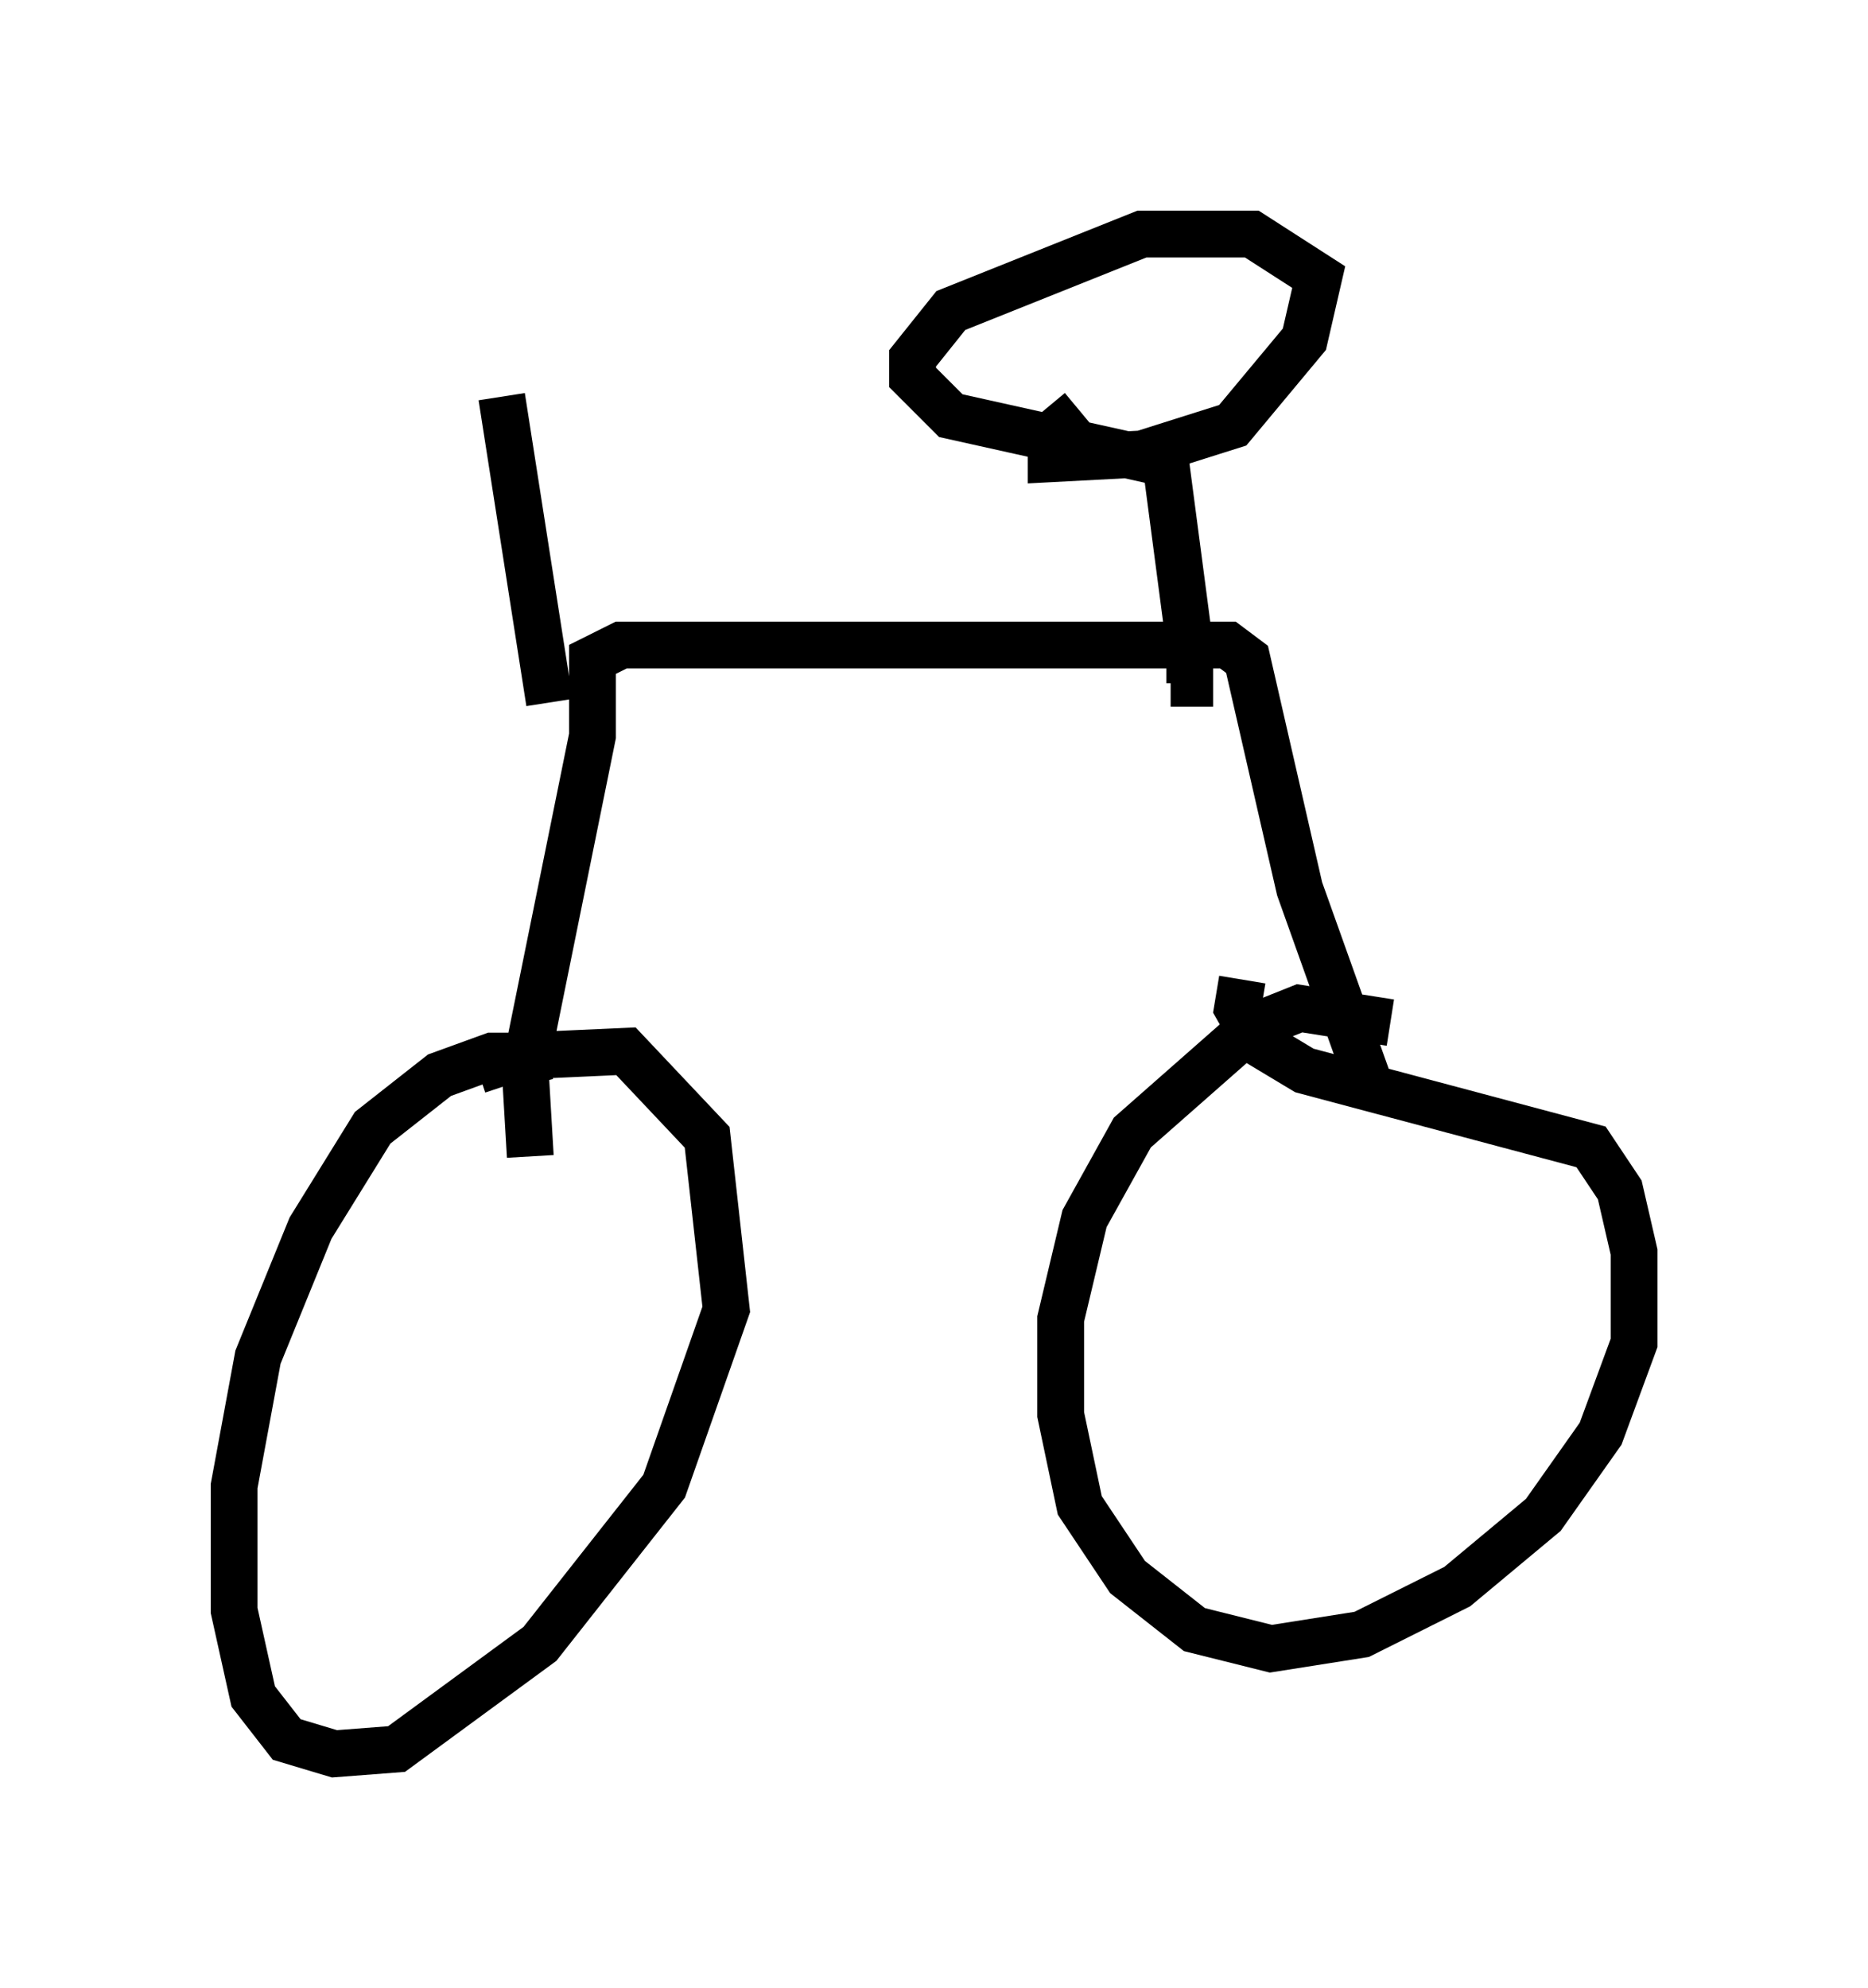 <?xml version="1.0" encoding="utf-8" ?>
<svg baseProfile="full" height="42.463" version="1.1" width="39.911" xmlns="http://www.w3.org/2000/svg" xmlns:ev="http://www.w3.org/2001/xml-events" xmlns:xlink="http://www.w3.org/1999/xlink"><defs /><rect fill="white" height="42.463" width="39.911" x="0" y="0" /><path d="M11.738, 25.315 m-0.408, -0.613 l-0.102, -1.735 -0.204, -0.408 l-0.51, 0.0 -1.123, 0.408 l-1.429, 1.123 -1.327, 2.144 l-1.123, 2.756 -0.51, 2.756 l0.0, 2.654 0.408, 1.838 l0.715, 0.919 1.021, 0.306 l1.327, -0.102 3.063, -2.246 l2.654, -3.369 1.327, -3.777 l-0.408, -3.675 -1.735, -1.838 l-2.246, 0.102 -0.919, 0.306 m1.123, 0.306 l-0.102, -0.408 1.429, -7.044 l0.0, -1.633 0.613, -0.306 l11.433, 0.0 1.531, 0.0 l0.408, 0.306 1.123, 4.9 l1.531, 4.288 m0.408, -1.429 l-1.94, -0.306 -1.021, 0.408 l-2.552, 2.246 -1.021, 1.838 l-0.51, 2.144 0.0, 2.042 l0.408, 1.94 1.021, 1.531 l1.429, 1.123 1.633, 0.408 l1.94, -0.306 2.042, -1.021 l1.838, -1.531 1.225, -1.735 l0.715, -1.94 0.0, -1.94 l-0.306, -1.327 -0.613, -0.919 l-6.125, -1.633 -1.021, -0.613 l-0.408, -0.715 0.102, -0.613 m-1.531, -6.329 l0.408, 0.0 0.0, -0.817 l-0.51, -3.879 -4.594, -1.021 l-0.817, -0.817 0.0, -0.408 l0.817, -1.021 4.083, -1.633 l2.348, 0.0 1.429, 0.919 l-0.306, 1.327 -1.531, 1.838 l-1.94, 0.613 -1.94, 0.102 l0.0, -0.51 0.613, -0.51 m-11.331, 6.227 l-1.021, -6.533 " fill="none" stroke="black" stroke-width="1" /></svg>